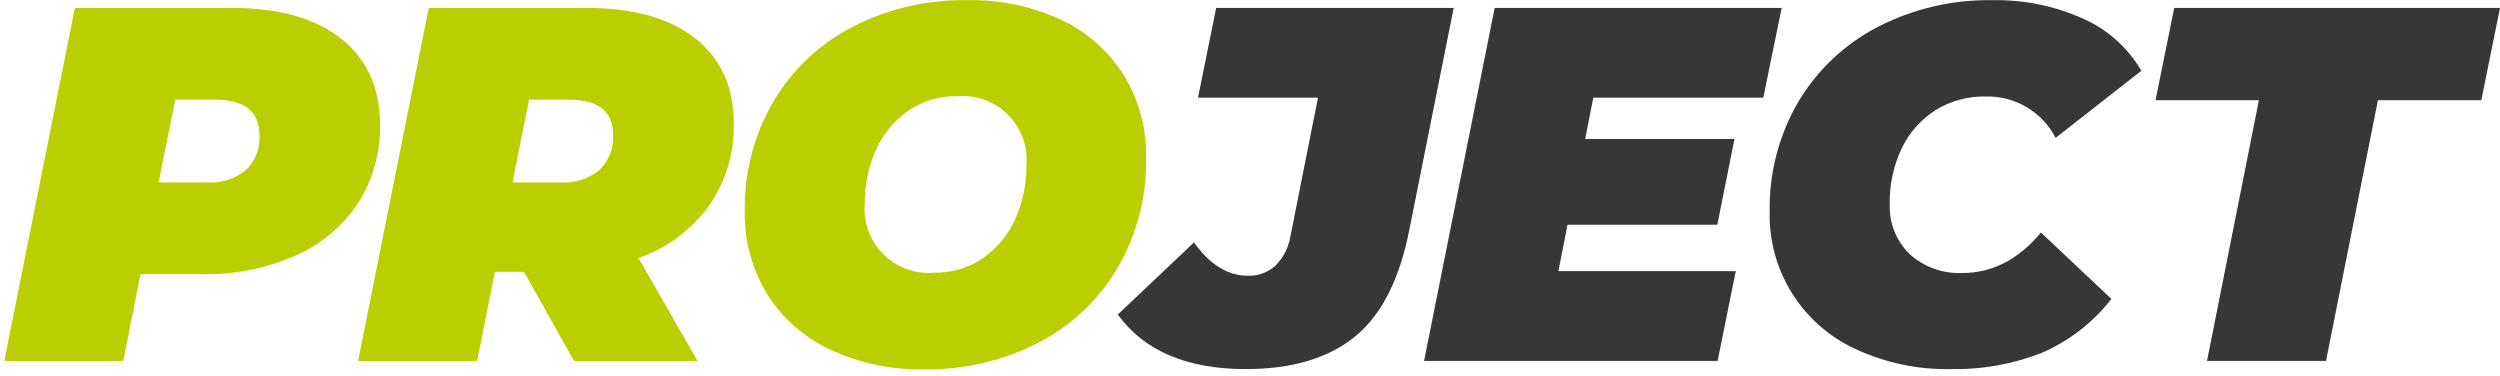 <svg width="339" height="51" viewBox="0 0 339 51" fill="none" xmlns="http://www.w3.org/2000/svg">
<path d="M46.262 5.248C49.775 8.022 51.531 11.919 51.531 16.94C51.602 20.687 50.567 24.371 48.556 27.534C46.477 30.678 43.529 33.149 40.07 34.647C36.053 36.41 31.7 37.276 27.314 37.183H19.047L16.72 48.941H0.582L10.155 1.076H31.419C37.809 1.076 42.756 2.467 46.262 5.248ZM33.34 23.055C33.968 22.455 34.458 21.726 34.777 20.919C35.095 20.111 35.234 19.244 35.185 18.378C35.185 15.136 33.179 13.514 29.169 13.514H23.768L21.506 24.734H28.093C29.992 24.865 31.87 24.264 33.34 23.055Z" fill="#BBCE00"/>
<path d="M96.123 27.918C93.731 31.186 90.405 33.651 86.583 34.988L94.586 48.941H77.833L71.06 36.865H67.097L64.703 48.941H48.555L58.139 1.076H79.612C85.898 1.076 90.787 2.452 94.278 5.204C97.769 7.956 99.511 11.82 99.504 16.797C99.589 20.769 98.405 24.665 96.123 27.918ZM77.141 13.514H71.74L69.49 24.734H76.077C77.958 24.852 79.814 24.252 81.269 23.055C81.901 22.457 82.394 21.729 82.715 20.922C83.035 20.114 83.175 19.245 83.125 18.378C83.183 15.143 81.189 13.522 77.141 13.514Z" fill="#BBCE00"/>
<path d="M112.439 47.338C108.944 45.691 106.001 43.068 103.964 39.785C101.951 36.434 100.92 32.584 100.989 28.675C100.897 23.457 102.233 18.313 104.853 13.8C107.401 9.469 111.123 5.948 115.59 3.645C120.397 1.175 125.741 -0.069 131.146 0.023C135.57 -0.075 139.958 0.849 143.968 2.723C147.463 4.37 150.406 6.993 152.443 10.276C154.464 13.64 155.495 17.506 155.418 21.43C155.51 26.648 154.174 31.792 151.554 36.305C149.006 40.636 145.283 44.157 140.817 46.46C136.009 48.93 130.666 50.175 125.261 50.083C120.833 50.166 116.445 49.227 112.439 47.338ZM133.297 34.988C135.222 33.65 136.741 31.808 137.688 29.663C138.704 27.357 139.216 24.861 139.192 22.341C139.287 21.089 139.11 19.831 138.671 18.655C138.232 17.478 137.543 16.411 136.652 15.527C135.76 14.643 134.688 13.963 133.508 13.534C132.327 13.105 131.068 12.937 129.817 13.043C127.444 12.989 125.114 13.68 123.154 15.019C121.231 16.363 119.712 18.208 118.762 20.354C117.747 22.66 117.235 25.157 117.258 27.676C117.163 28.928 117.341 30.186 117.78 31.363C118.219 32.539 118.907 33.606 119.799 34.49C120.69 35.374 121.763 36.054 122.943 36.483C124.123 36.912 125.382 37.08 126.634 36.975C129.008 37.029 131.34 36.334 133.297 34.988Z" fill="#BBCE00"/>
<path d="M151.572 42.65L161.903 32.869C164.043 35.877 166.48 37.392 169.225 37.392C170.597 37.439 171.933 36.946 172.947 36.02C174.007 34.961 174.713 33.599 174.966 32.122L178.721 13.24H162.452L164.911 1.076H197.12L191.104 31.167C189.78 37.908 187.317 42.738 183.716 45.658C180.115 48.578 175.193 50.042 168.951 50.05C160.929 50.042 155.136 47.576 151.572 42.65Z" fill="#373737"/>
<path d="M216.05 13.24L214.952 18.85H235.195L232.868 30.476H212.559L211.318 36.766H235.371L232.912 48.941H193.105L202.678 1.076H241.595L239.103 13.24H216.05Z" fill="#373737"/>
<path d="M251.628 47.338C248.069 45.712 245.067 43.077 242.994 39.759C240.921 36.441 239.87 32.586 239.969 28.675C239.874 23.467 241.211 18.333 243.834 13.833C246.397 9.514 250.115 5.997 254.57 3.678C259.394 1.183 264.762 -0.073 270.192 0.023C274.406 -0.058 278.586 0.792 282.432 2.515C285.76 3.977 288.538 6.456 290.37 9.595L278.744 18.696C277.843 16.951 276.465 15.497 274.77 14.504C273.076 13.511 271.134 13.019 269.171 13.086C266.805 13.048 264.477 13.688 262.463 14.931C260.485 16.189 258.899 17.976 257.886 20.09C256.759 22.45 256.199 25.04 256.25 27.654C256.195 28.915 256.407 30.173 256.873 31.346C257.338 32.519 258.046 33.581 258.95 34.461C260.903 36.221 263.471 37.141 266.097 37.019C270.152 37.019 273.705 35.189 276.757 31.53L286.308 40.532C283.82 43.73 280.565 46.248 276.845 47.854C272.934 49.385 268.759 50.131 264.56 50.05C260.099 50.145 255.675 49.218 251.628 47.338Z" fill="#373737"/>
<path d="M306.308 13.591H292.289L294.825 1.076H339.001L336.465 13.591H322.446L315.409 48.941H299.271L306.308 13.591Z" fill="#373737"/>
</svg>
